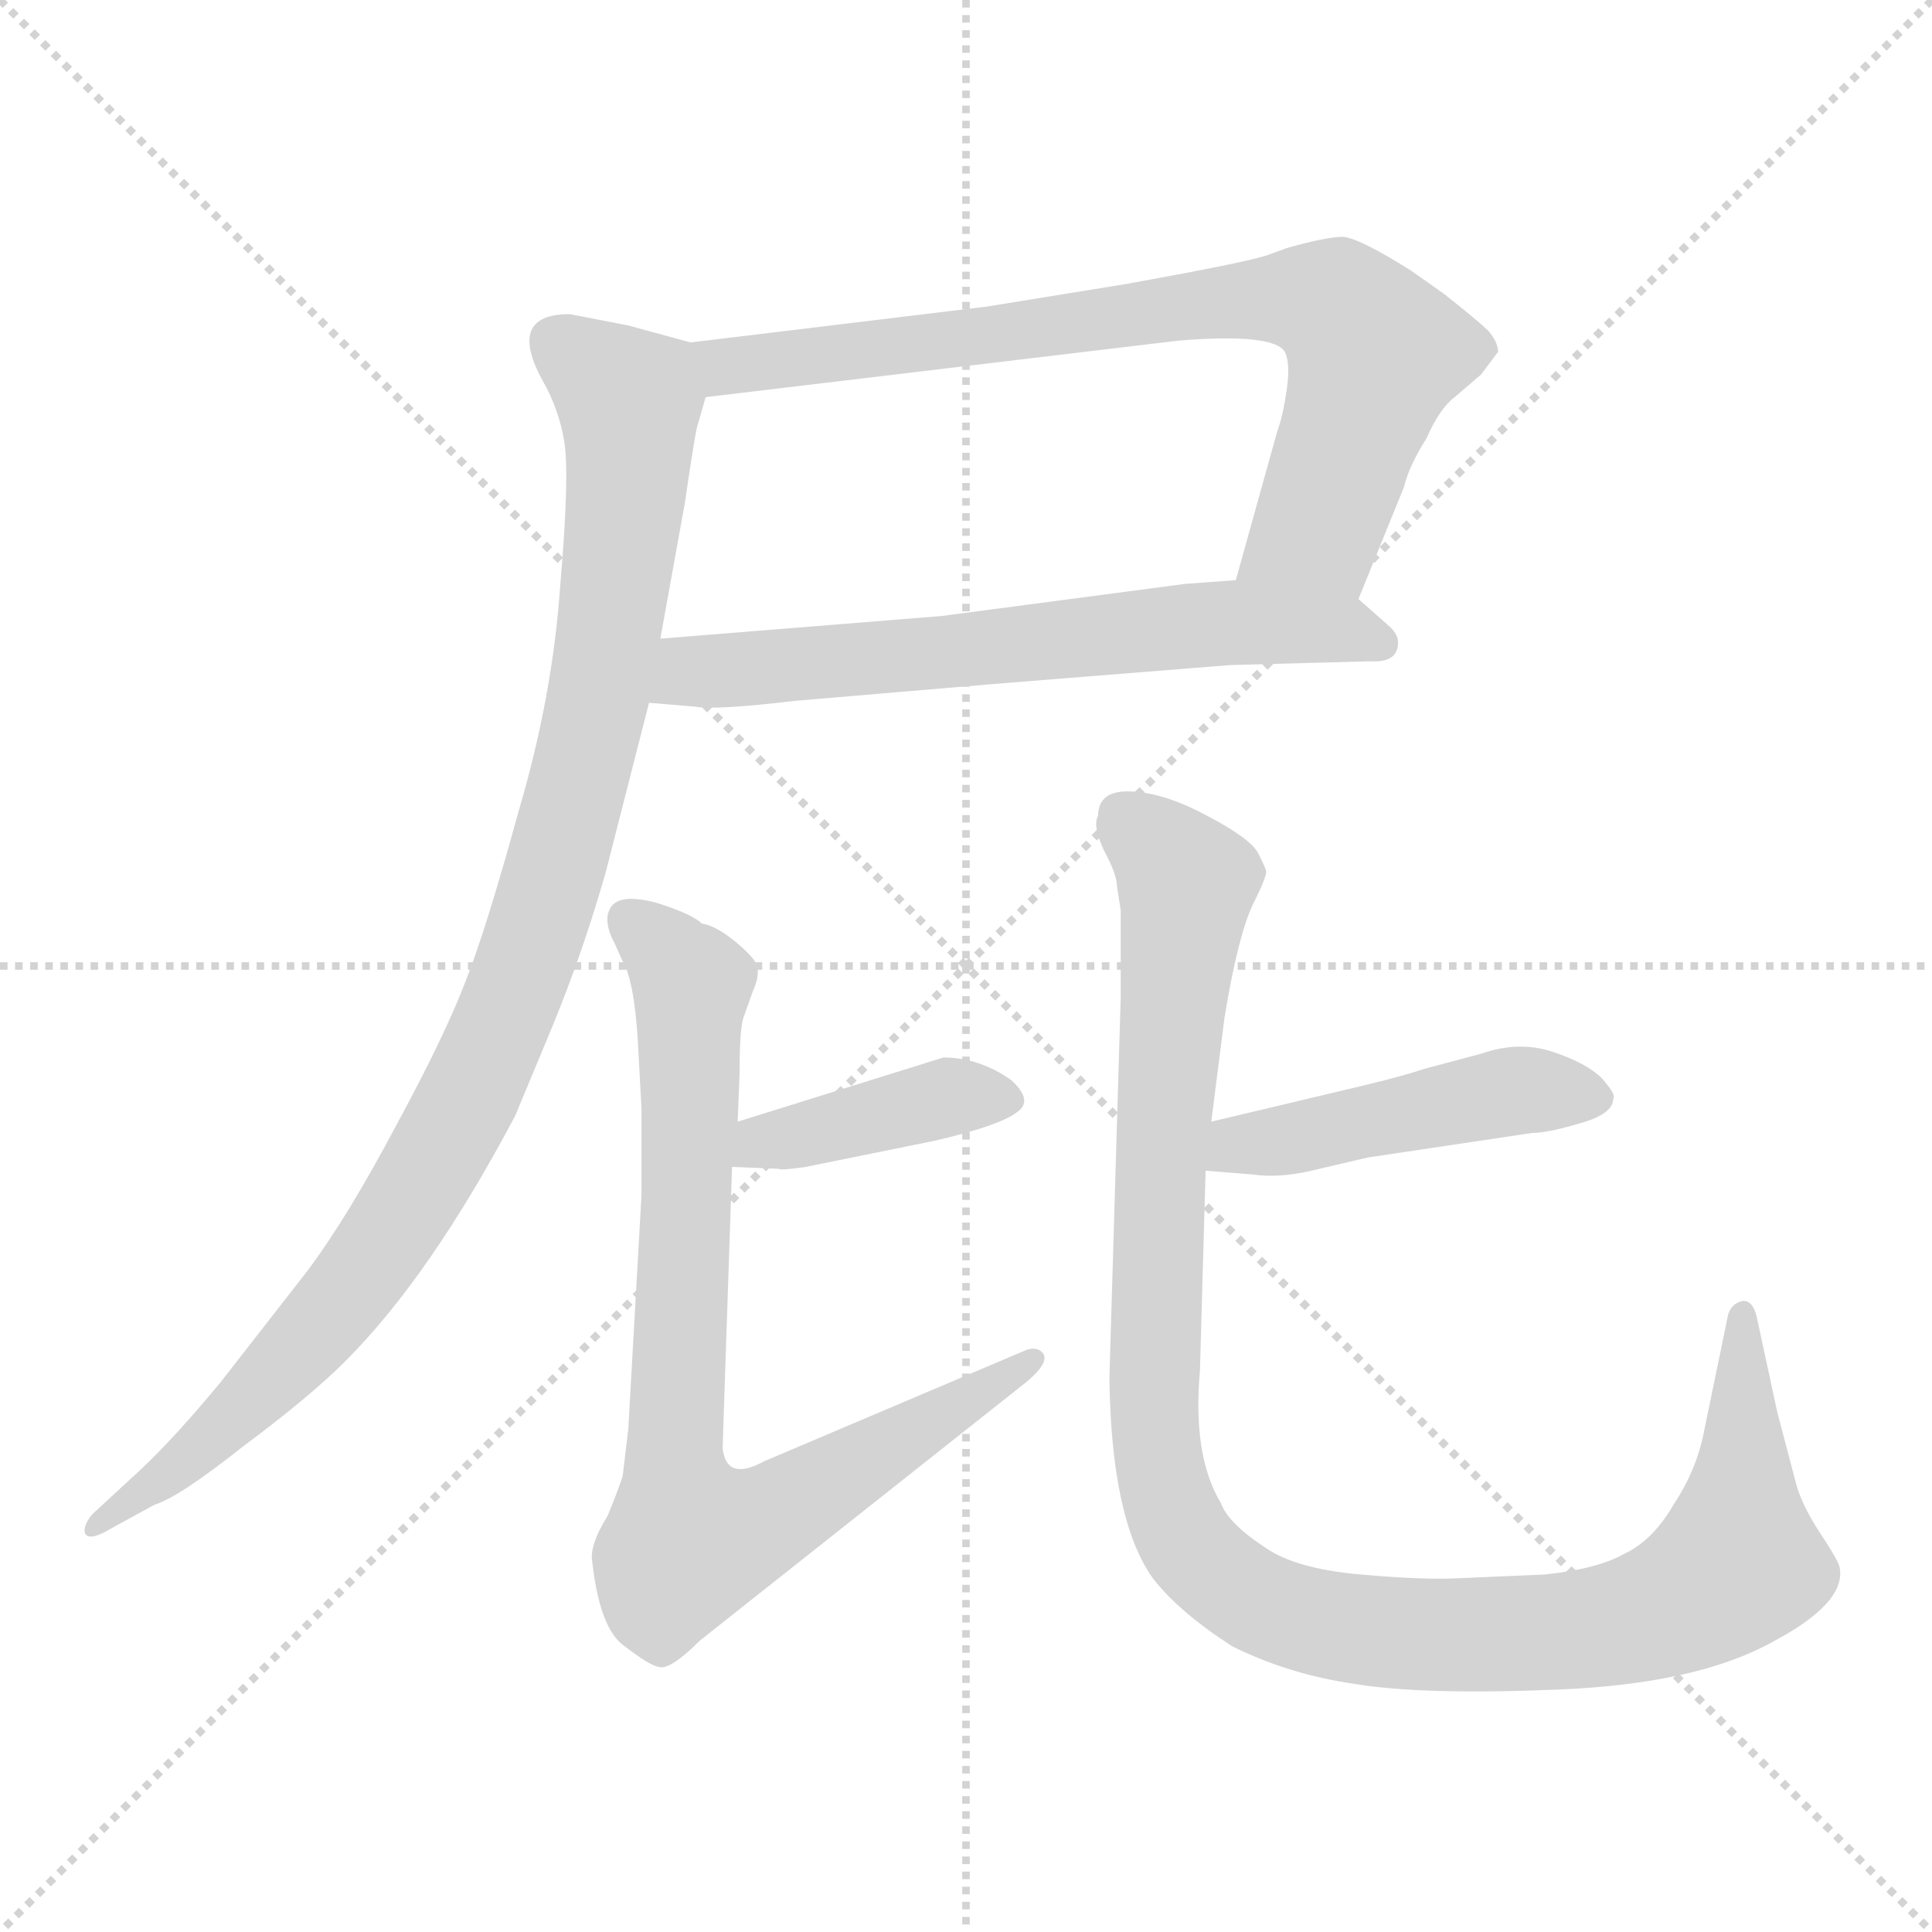 <svg xmlns="http://www.w3.org/2000/svg" version="1.1" viewBox="0 0 1024 1024">
  <g stroke="lightgray" stroke-dasharray="1,1" stroke-width="1" transform="scale(4, 4)">
    <line x1="0" y1="0" x2="256" y2="256" />
    <line x1="256" y1="0" x2="0" y2="256" />
    <line x1="128" y1="0" x2="128" y2="256" />
    <line x1="0" y1="128" x2="256" y2="128" />
  </g>
  <g transform="scale(1.0, -1.0) translate(0.0, -816.50)">
    <style type="text/css">
      
        @keyframes keyframes0 {
          from {
            stroke: blue;
            stroke-dashoffset: 768;
            stroke-width: 128;
          }
          71% {
            animation-timing-function: step-end;
            stroke: blue;
            stroke-dashoffset: 0;
            stroke-width: 128;
          }
          to {
            stroke: black;
            stroke-width: 1024;
          }
        }
        #make-me-a-hanzi-animation-0 {
          animation: keyframes0 0.875s both;
          animation-delay: 0s;
          animation-timing-function: linear;
        }
      
        @keyframes keyframes1 {
          from {
            stroke: blue;
            stroke-dashoffset: 644;
            stroke-width: 128;
          }
          68% {
            animation-timing-function: step-end;
            stroke: blue;
            stroke-dashoffset: 0;
            stroke-width: 128;
          }
          to {
            stroke: black;
            stroke-width: 1024;
          }
        }
        #make-me-a-hanzi-animation-1 {
          animation: keyframes1 0.774s both;
          animation-delay: 0.875s;
          animation-timing-function: linear;
        }
      
        @keyframes keyframes2 {
          from {
            stroke: blue;
            stroke-dashoffset: 990;
            stroke-width: 128;
          }
          76% {
            animation-timing-function: step-end;
            stroke: blue;
            stroke-dashoffset: 0;
            stroke-width: 128;
          }
          to {
            stroke: black;
            stroke-width: 1024;
          }
        }
        #make-me-a-hanzi-animation-2 {
          animation: keyframes2 1.056s both;
          animation-delay: 1.649s;
          animation-timing-function: linear;
        }
      
        @keyframes keyframes3 {
          from {
            stroke: blue;
            stroke-dashoffset: 401;
            stroke-width: 128;
          }
          57% {
            animation-timing-function: step-end;
            stroke: blue;
            stroke-dashoffset: 0;
            stroke-width: 128;
          }
          to {
            stroke: black;
            stroke-width: 1024;
          }
        }
        #make-me-a-hanzi-animation-3 {
          animation: keyframes3 0.576s both;
          animation-delay: 2.705s;
          animation-timing-function: linear;
        }
      
        @keyframes keyframes4 {
          from {
            stroke: blue;
            stroke-dashoffset: 809;
            stroke-width: 128;
          }
          72% {
            animation-timing-function: step-end;
            stroke: blue;
            stroke-dashoffset: 0;
            stroke-width: 128;
          }
          to {
            stroke: black;
            stroke-width: 1024;
          }
        }
        #make-me-a-hanzi-animation-4 {
          animation: keyframes4 0.908s both;
          animation-delay: 3.281s;
          animation-timing-function: linear;
        }
      
        @keyframes keyframes5 {
          from {
            stroke: blue;
            stroke-dashoffset: 461;
            stroke-width: 128;
          }
          60% {
            animation-timing-function: step-end;
            stroke: blue;
            stroke-dashoffset: 0;
            stroke-width: 128;
          }
          to {
            stroke: black;
            stroke-width: 1024;
          }
        }
        #make-me-a-hanzi-animation-5 {
          animation: keyframes5 0.625s both;
          animation-delay: 4.189s;
          animation-timing-function: linear;
        }
      
        @keyframes keyframes6 {
          from {
            stroke: blue;
            stroke-dashoffset: 1102;
            stroke-width: 128;
          }
          78% {
            animation-timing-function: step-end;
            stroke: blue;
            stroke-dashoffset: 0;
            stroke-width: 128;
          }
          to {
            stroke: black;
            stroke-width: 1024;
          }
        }
        #make-me-a-hanzi-animation-6 {
          animation: keyframes6 1.147s both;
          animation-delay: 4.815s;
          animation-timing-function: linear;
        }
      
    </style>
    
      <path d="M 720 499 L 744 558 Q 747 570 756 584 Q 763 600 771 606 L 785 618 L 794 630 Q 794 635 789 641 Q 784 646 765 661 L 748 673 Q 721 690 712 691 Q 703 691 682 685 L 671 681 Q 658 677 597 666 L 523 654 L 366 635 C 336 631 344 602 374 606 L 625 636 Q 675 640 681 630 Q 684 624 682 610 Q 680 596 677 588 L 655 509 C 647 480 709 471 720 499 Z" fill="lightgray" />
    
      <path d="M 652 464 L 726 466 Q 741 465 741 476 Q 741 480 737 484 L 720 499 C 705 513 685 511 655 509 L 628 507 L 499 490 L 350 478 C 320 476 314 446 344 444 L 368 442 Q 379 440 421 445 L 527 454 L 652 464 Z" fill="lightgray" />
    
      <path d="M 366 635 L 333 644 L 302 650 Q 268 650 288 614 Q 296 600 299 583 Q 302 565 297 507 Q 293 448 275 387 Q 258 325 247 297 Q 236 268 210 220 Q 184 171 163 143 L 117 84 Q 93 55 75 38 L 49 14 Q 44 8 45 4 Q 47 -1 60 7 L 82 19 Q 95 23 129 50 Q 164 76 183 95 Q 228 140 273 225 L 293 273 Q 309 312 321 354 L 344 444 L 350 478 L 363 550 Q 369 591 370 592 L 374 606 C 381 631 381 631 366 635 Z" fill="lightgray" />
    
      <path d="M 388 198 L 413 197 Q 413 196 427 198 L 496 212 Q 530 220 539 227 Q 548 233 536 244 Q 519 256 500 256 L 391 222 C 362 213 358 199 388 198 Z" fill="lightgray" />
    
      <path d="M 340 183 L 333 59 L 330 34 Q 327 25 322 13 Q 312 -3 314 -12 Q 318 -47 331 -56 Q 344 -66 349 -67 Q 355 -69 371 -53 L 544 84 Q 556 94 553 99 Q 550 103 544 101 L 405 42 Q 385 31 383 49 L 388 198 L 391 222 L 392 248 Q 392 271 394 277 L 399 291 Q 403 300 401 305 Q 400 309 389 318 Q 379 326 372 327 Q 367 332 348 338 Q 329 343 324 336 Q 319 329 326 316 L 330 307 Q 336 297 338 266 L 340 229 L 340 183 Z" fill="lightgray" />
    
      <path d="M 639 196 L 664 194 Q 678 192 695 196 L 725 203 L 812 216 Q 820 216 837 221 Q 855 226 855 234 Q 857 236 849 245 Q 841 253 823 259 Q 805 265 785 258 L 755 250 Q 743 246 722 241 L 642 222 C 613 215 609 198 639 196 Z" fill="lightgray" />
    
      <path d="M 592 347 L 594 334 L 594 288 L 588 86 Q 589 11 611 -20 Q 625 -38 653 -56 Q 683 -71 718 -76 Q 754 -82 826 -79 Q 899 -76 939 -54 Q 979 -33 975 -14 Q 974 -10 964 5 Q 955 19 952 30 L 942 68 L 931 119 Q 929 127 924 127 Q 918 126 916 120 L 903 57 Q 899 37 887 19 Q 876 0 861 -7 Q 847 -15 819 -18 L 773 -20 Q 755 -21 721 -18 Q 687 -15 671 -4 Q 651 9 647 20 Q 632 45 636 90 L 639 196 L 642 222 L 649 277 Q 656 320 664 337 Q 672 353 671 355 Q 671 356 667 364 Q 663 372 640 384 Q 618 396 600 397 Q 582 398 582 384 Q 579 379 585 366 Q 592 353 592 347 Z" fill="lightgray" />
    
    
      <clipPath id="make-me-a-hanzi-clip-0">
        <path d="M 720 499 L 744 558 Q 747 570 756 584 Q 763 600 771 606 L 785 618 L 794 630 Q 794 635 789 641 Q 784 646 765 661 L 748 673 Q 721 690 712 691 Q 703 691 682 685 L 671 681 Q 658 677 597 666 L 523 654 L 366 635 C 336 631 344 602 374 606 L 625 636 Q 675 640 681 630 Q 684 624 682 610 Q 680 596 677 588 L 655 509 C 647 480 709 471 720 499 Z" />
      </clipPath>
      <path clip-path="url(#make-me-a-hanzi-clip-0)" d="M 375 630 L 385 622 L 649 657 L 685 659 L 710 653 L 729 629 L 699 537 L 662 514" fill="none" id="make-me-a-hanzi-animation-0" stroke-dasharray="640 1280" stroke-linecap="round" />
    
      <clipPath id="make-me-a-hanzi-clip-1">
        <path d="M 652 464 L 726 466 Q 741 465 741 476 Q 741 480 737 484 L 720 499 C 705 513 685 511 655 509 L 628 507 L 499 490 L 350 478 C 320 476 314 446 344 444 L 368 442 Q 379 440 421 445 L 527 454 L 652 464 Z" />
      </clipPath>
      <path clip-path="url(#make-me-a-hanzi-clip-1)" d="M 350 449 L 366 461 L 650 487 L 711 484 L 731 476" fill="none" id="make-me-a-hanzi-animation-1" stroke-dasharray="516 1032" stroke-linecap="round" />
    
      <clipPath id="make-me-a-hanzi-clip-2">
        <path d="M 366 635 L 333 644 L 302 650 Q 268 650 288 614 Q 296 600 299 583 Q 302 565 297 507 Q 293 448 275 387 Q 258 325 247 297 Q 236 268 210 220 Q 184 171 163 143 L 117 84 Q 93 55 75 38 L 49 14 Q 44 8 45 4 Q 47 -1 60 7 L 82 19 Q 95 23 129 50 Q 164 76 183 95 Q 228 140 273 225 L 293 273 Q 309 312 321 354 L 344 444 L 350 478 L 363 550 Q 369 591 370 592 L 374 606 C 381 631 381 631 366 635 Z" />
      </clipPath>
      <path clip-path="url(#make-me-a-hanzi-clip-2)" d="M 297 635 L 334 604 L 334 566 L 317 443 L 272 289 L 237 213 L 186 134 L 111 54 L 52 7" fill="none" id="make-me-a-hanzi-animation-2" stroke-dasharray="862 1724" stroke-linecap="round" />
    
      <clipPath id="make-me-a-hanzi-clip-3">
        <path d="M 388 198 L 413 197 Q 413 196 427 198 L 496 212 Q 530 220 539 227 Q 548 233 536 244 Q 519 256 500 256 L 391 222 C 362 213 358 199 388 198 Z" />
      </clipPath>
      <path clip-path="url(#make-me-a-hanzi-clip-3)" d="M 394 203 L 404 212 L 499 234 L 533 235" fill="none" id="make-me-a-hanzi-animation-3" stroke-dasharray="273 546" stroke-linecap="round" />
    
      <clipPath id="make-me-a-hanzi-clip-4">
        <path d="M 340 183 L 333 59 L 330 34 Q 327 25 322 13 Q 312 -3 314 -12 Q 318 -47 331 -56 Q 344 -66 349 -67 Q 355 -69 371 -53 L 544 84 Q 556 94 553 99 Q 550 103 544 101 L 405 42 Q 385 31 383 49 L 388 198 L 391 222 L 392 248 Q 392 271 394 277 L 399 291 Q 403 300 401 305 Q 400 309 389 318 Q 379 326 372 327 Q 367 332 348 338 Q 329 343 324 336 Q 319 329 326 316 L 330 307 Q 336 297 338 266 L 340 229 L 340 183 Z" />
      </clipPath>
      <path clip-path="url(#make-me-a-hanzi-clip-4)" d="M 332 330 L 367 294 L 357 50 L 365 0 L 409 13 L 548 96" fill="none" id="make-me-a-hanzi-animation-4" stroke-dasharray="681 1362" stroke-linecap="round" />
    
      <clipPath id="make-me-a-hanzi-clip-5">
        <path d="M 639 196 L 664 194 Q 678 192 695 196 L 725 203 L 812 216 Q 820 216 837 221 Q 855 226 855 234 Q 857 236 849 245 Q 841 253 823 259 Q 805 265 785 258 L 755 250 Q 743 246 722 241 L 642 222 C 613 215 609 198 639 196 Z" />
      </clipPath>
      <path clip-path="url(#make-me-a-hanzi-clip-5)" d="M 646 202 L 656 210 L 797 238 L 845 235" fill="none" id="make-me-a-hanzi-animation-5" stroke-dasharray="333 666" stroke-linecap="round" />
    
      <clipPath id="make-me-a-hanzi-clip-6">
        <path d="M 592 347 L 594 334 L 594 288 L 588 86 Q 589 11 611 -20 Q 625 -38 653 -56 Q 683 -71 718 -76 Q 754 -82 826 -79 Q 899 -76 939 -54 Q 979 -33 975 -14 Q 974 -10 964 5 Q 955 19 952 30 L 942 68 L 931 119 Q 929 127 924 127 Q 918 126 916 120 L 903 57 Q 899 37 887 19 Q 876 0 861 -7 Q 847 -15 819 -18 L 773 -20 Q 755 -21 721 -18 Q 687 -15 671 -4 Q 651 9 647 20 Q 632 45 636 90 L 639 196 L 642 222 L 649 277 Q 656 320 664 337 Q 672 353 671 355 Q 671 356 667 364 Q 663 372 640 384 Q 618 396 600 397 Q 582 398 582 384 Q 579 379 585 366 Q 592 353 592 347 Z" />
      </clipPath>
      <path clip-path="url(#make-me-a-hanzi-clip-6)" d="M 596 384 L 629 345 L 616 217 L 611 77 L 617 27 L 641 -15 L 681 -39 L 750 -50 L 833 -48 L 889 -34 L 921 -10 L 924 120" fill="none" id="make-me-a-hanzi-animation-6" stroke-dasharray="974 1948" stroke-linecap="round" />
    
  </g>
</svg>